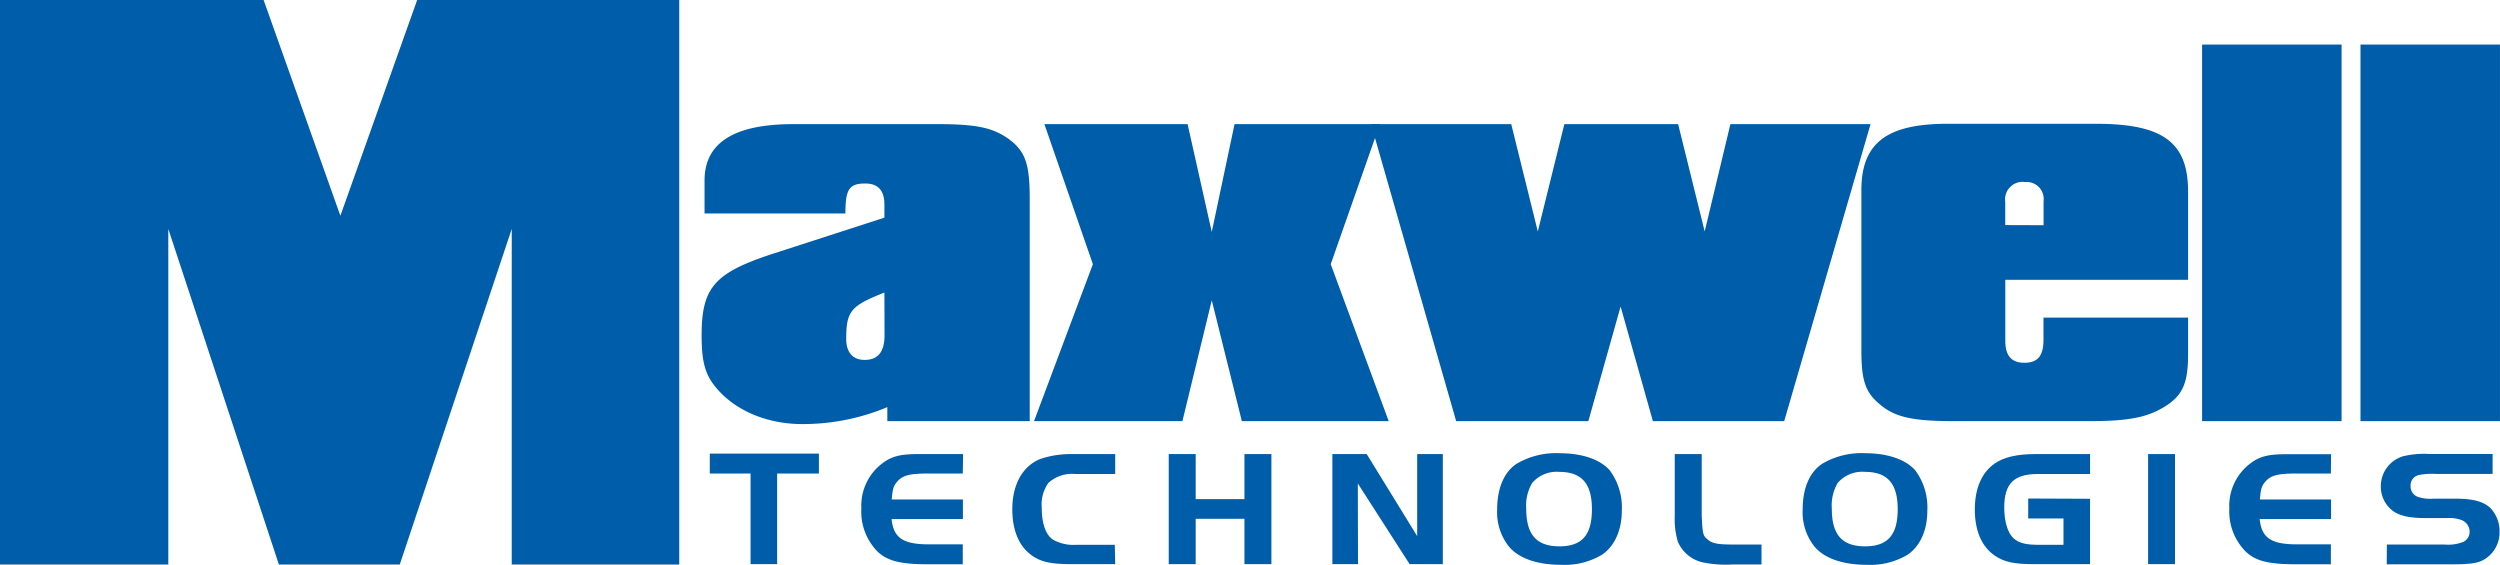 <?xml version="1.0" encoding="UTF-8"?>
<svg id="Layer_1" width="4425.5" height="1e3" data-name="Layer 1" version="1.1" viewBox="0 0 4425.5 1e3" xmlns="http://www.w3.org/2000/svg" xmlns:cc="http://creativecommons.org/ns#" xmlns:dc="http://purl.org/dc/elements/1.1/" xmlns:rdf="http://www.w3.org/1999/02/22-rdf-syntax-ns#">
 <defs id="defs4">
  <style id="style2">.cls-1,.cls-2{fill:#005daa;}.cls-2{font-size:25.87px;font-family:MyriadPro-Regular, Myriad Pro;}</style>
 </defs>
 <g id="g875" transform="matrix(11.757 0 0 11.757 -121.22 -149.32)" fill="#005daa">
  <path id="path6" class="cls-1" d="m10.31 12.7h39.69l11.56 32.49 11.56-32.49h39.46v85h-25.22v-50.53l-16.86 50.53h-18.2l-16.65-50.53v50.53h-25.34z"/>
  <path id="path8" class="cls-1" d="m143.91 74a32.81 32.81 0 0 1-12.82 2.55c-5.63 0-10.61-2.29-13.37-6-1.33-1.79-1.77-3.74-1.77-7.31 0-7.23 1.88-9.44 10.72-12.33l16.8-5.44v-2c0-2.12-1-3.14-2.87-3.14-2.43 0-3 0.85-3 4.51h-21.21v-4.95c0-5.69 4.42-8.5 13.38-8.5h21.66c5.86 0 8.29 0.51 10.72 2.21 2.54 1.87 3.2 3.74 3.2 9v33.51h-21.44zm-0.44-17.25c-5.08 2-5.75 2.8-5.75 7 0 2 1 3.14 2.77 3.14 2 0 3-1.19 3-3.74z"/>
  <path id="path10" class="cls-1" d="m174.86 52.48-7.3-21.09h21.56l3.64 16.24 3.43-16.24h21.88l-7.4 21.09 8.73 23.63h-22.11l-4.53-18.19-4.42 18.19h-22.34z"/>
  <path id="path12" class="cls-1" d="m216.74 31.39h21.11l4 16.16 4-16.16h17.13l4 16.16 3.87-16.16h21.1l-13 44.72h-19.77l-4.86-17.26-4.86 17.26h-19.9z"/>
  <path id="path14" class="cls-1" d="m339.76 66.08c0 4.16-0.78 6-3.1 7.57-2.76 1.86-5.63 2.46-11.82 2.46h-20.23c-6.41 0-9.06-0.6-11.38-2.63-2.1-1.79-2.66-3.58-2.66-8.08v-24.06c0-7.06 3.76-10 12.94-10h22.43c10.06 0 13.82 2.81 13.82 10.2v13.29h-27.52v9.17c0 2.21 0.88 3.32 2.87 3.32s2.88-1 2.88-3.49v-3.31h21.77zm-21.76-19.47v-3.61a2.56 2.56 0 0 0-2.77-2.89 2.64 2.64 0 0 0-3 3v3.48z"/>
  <path id="path16" class="cls-1" d="m341.87 19.41h21v56.7h-21z"/>
  <path id="path18" class="cls-1" d="m365.72 19.41h21v56.7h-21z"/>
  <path id="path20" class="cls-1" d="m117.18 84v-3h16.43v3h-6.29v13.64h-4v-13.64z"/>
  <path id="path22" class="cls-1" d="m155.27 84h-5.27c-2.74 0-3.77 0.27-4.6 1.21-0.57 0.68-0.68 1.05-0.83 2.69h10.72v2.95h-10.74c0.29 2.84 1.72 3.81 5.61 3.81h5.11v3h-5.27c-4 0-6-0.47-7.51-1.86a8.57 8.57 0 0 1-2.49-6.53 8 8 0 0 1 3.23-6.86c1.35-1 2.66-1.34 5.23-1.34h6.86z"/>
  <path id="path24" class="cls-1" d="m178.22 97.64h-6.63c-3.28 0-4.86-0.39-6.34-1.64-1.63-1.36-2.52-3.65-2.52-6.61 0-3.72 1.52-6.48 4.2-7.58a14.42 14.42 0 0 1 4.83-0.74h6.46v3h-6a5.28 5.28 0 0 0-4.06 1.34 5.6 5.6 0 0 0-1 3.7c0 2.43 0.6 4.15 1.74 4.87a6.23 6.23 0 0 0 3.43 0.75h5.83z"/>
  <path id="path26" class="cls-1" d="m201.74 97.64h-4.06v-6.83h-7.34v6.83h-4.06v-16.57h4.06v6.78h7.34v-6.78h4.06z"/>
  <path id="path28" class="cls-1" d="m214.78 97.64h-3.86v-16.57h5.17l7.6 12.35v-12.35h3.86v16.57h-5l-7.8-12.15z"/>
  <path id="path30" class="cls-1" d="m252.67 83.5a9.37 9.37 0 0 1 1.83 6.09c0 2.91-1.06 5.3-2.95 6.61a10.92 10.92 0 0 1-6.17 1.54c-3.66 0-6.54-1-8-2.9a8.33 8.33 0 0 1-1.65-5.4c0-3.18 1-5.59 2.88-6.88a11.63 11.63 0 0 1 6.52-1.62c3.37 0 6.08 0.92 7.54 2.56zm-11.67 1.92a6.71 6.71 0 0 0-0.89 3.9c0 3.88 1.55 5.64 5 5.64s4.89-1.76 4.89-5.59-1.52-5.62-4.92-5.62a4.85 4.85 0 0 0-4.08 1.67z"/>
  <path id="path32" class="cls-1" d="m266.53 81.07v9.29c0.14 2.89 0.2 3 0.94 3.61s1.6 0.72 4.17 0.72h3.89v3h-4.32a17.17 17.17 0 0 1-4.28-0.27 5.34 5.34 0 0 1-4-3.18 12 12 0 0 1-0.46-3.83v-9.34z"/>
  <path id="path34" class="cls-1" d="m298.67 83.5a9.37 9.37 0 0 1 1.83 6.09c0 2.91-1.05 5.3-2.94 6.61a10.94 10.94 0 0 1-6.17 1.54c-3.66 0-6.55-1-8-2.9a8.27 8.27 0 0 1-1.66-5.4c0-3.18 1-5.59 2.89-6.88a11.57 11.57 0 0 1 6.51-1.62c3.37 0 6.08 0.92 7.54 2.56zm-11.67 1.92a6.71 6.71 0 0 0-0.88 3.9c0 3.88 1.54 5.64 5 5.64s4.92-1.76 4.92-5.59-1.52-5.62-4.92-5.62a4.87 4.87 0 0 0-4.12 1.67z"/>
  <path id="path36" class="cls-1" d="m325 87.8v9.84h-8.5c-2.94 0-4.45-0.32-5.85-1.29-1.95-1.32-3-3.73-3-6.93s1.05-5.59 3-6.94c1.37-0.94 3.34-1.41 6.06-1.41h8.29v3h-7.86c-3.63 0-5.06 1.44-5.06 5.07 0 2.06 0.52 3.8 1.38 4.59s2 1 3.82 1h3.72v-3.97h-5.31v-3z"/>
  <path id="path38" class="cls-1" d="m333.74 81.07h4.05v16.57h-4.05z"/>
  <path id="path40" class="cls-1" d="m361.26 84h-5.26c-2.74 0-3.77 0.27-4.6 1.21-0.57 0.68-0.69 1.05-0.83 2.69h10.72v2.95h-10.75c0.29 2.84 1.71 3.81 5.6 3.81h5.12v3h-5.26c-4.06 0-6-0.47-7.51-1.86a8.57 8.57 0 0 1-2.52-6.51 8 8 0 0 1 3.23-6.86c1.34-1 2.66-1.34 5.23-1.34h6.86z"/>
  <path id="path42" class="cls-1" d="m369.69 94.69h8.69a6.21 6.21 0 0 0 2.82-0.4 1.68 1.68 0 0 0 0.95-1.52 1.89 1.89 0 0 0-1.23-1.77 5.16 5.16 0 0 0-2.05-0.3h-3.52c-2.29 0-3.77-0.35-4.77-1.09a4.55 4.55 0 0 1-1.8-3.66 4.7 4.7 0 0 1 3.31-4.54 13.42 13.42 0 0 1 4.09-0.35h9.43v3h-8.52a10.52 10.52 0 0 0-2.54 0.15 1.61 1.61 0 0 0-1.29 1.69 1.67 1.67 0 0 0 1.09 1.61 6 6 0 0 0 2.4 0.27h3.06c2.8 0 4.31 0.38 5.43 1.37a5.08 5.08 0 0 1 1.42 3.65 4.75 4.75 0 0 1-2.42 4.2c-0.95 0.53-2.15 0.67-5 0.67h-9.57z"/>
 </g>
</svg>

